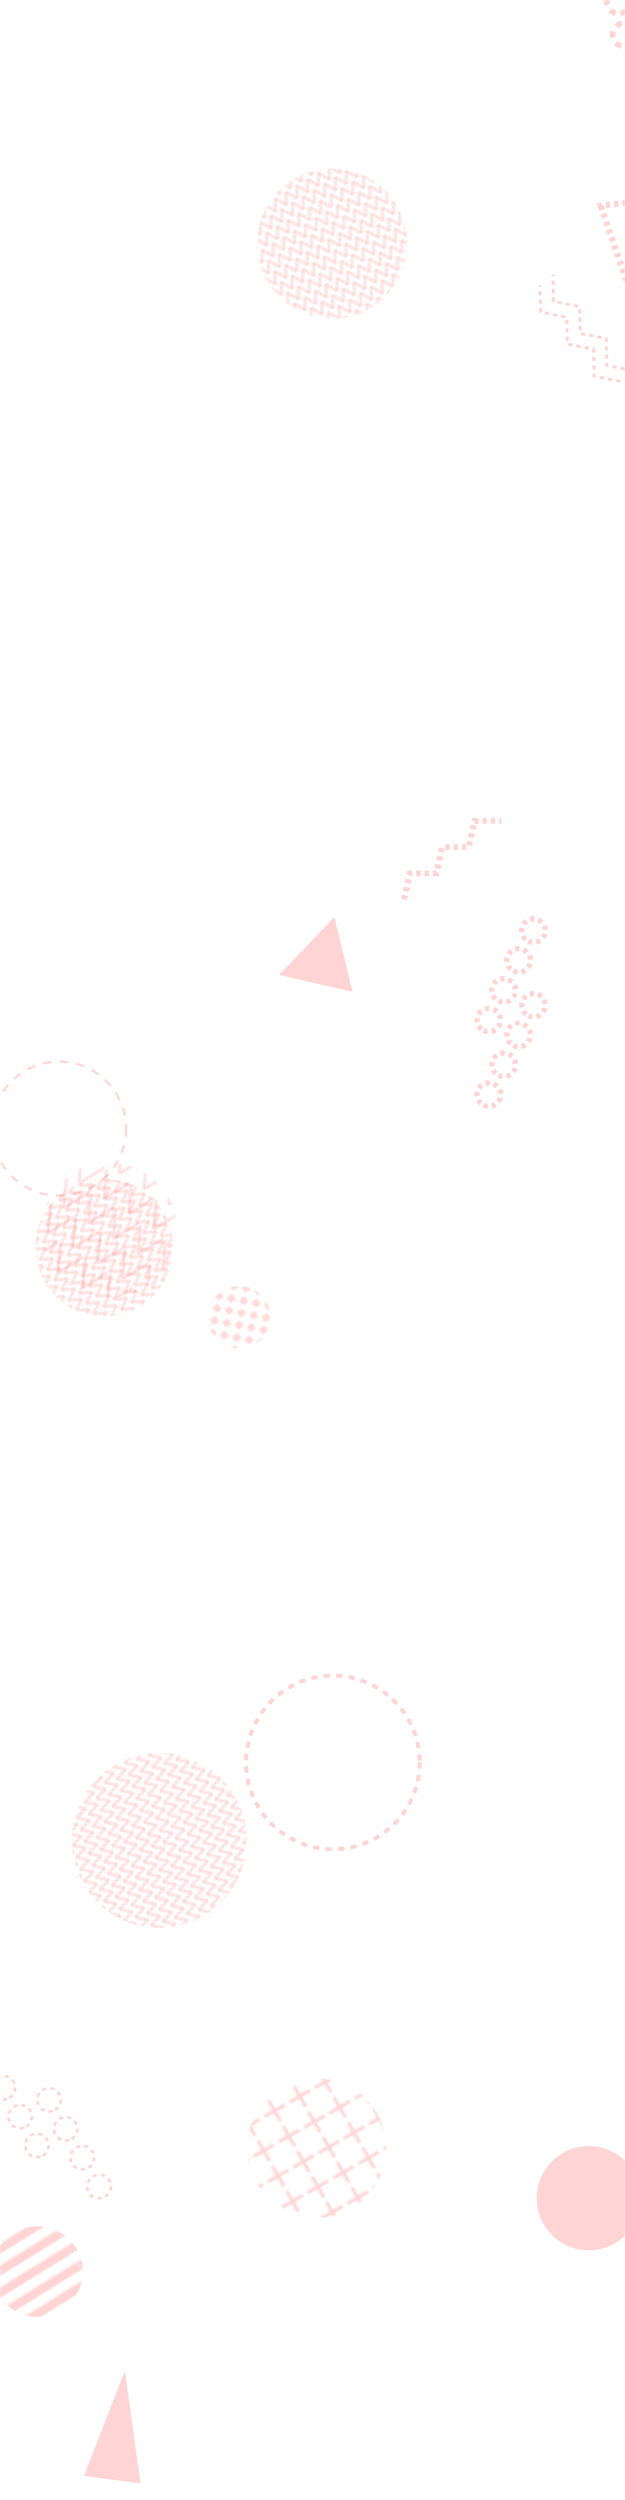 <svg xmlns="http://www.w3.org/2000/svg" version="1.1" xmlns:xlink="http://www.w3.org/1999/xlink" xmlns:svgjs="http://svgjs.com/svgjs" width="300" height="1200" preserveAspectRatio="none" viewBox="0 0 300 1200"><g mask="url(&quot;#SvgjsMask46882&quot;)" fill="none"><path d="M232.12 494.68a5.6 5.6 0 1 0 5.01-10.02 5.6 5.6 0 1 0-5.01 10.02zM239.27 480.37a5.6 5.6 0 1 0 5-10.02 5.6 5.6 0 1 0-5 10.02zM246.42 466.05a5.6 5.6 0 1 0 5-10.02 5.6 5.6 0 1 0-5 10.02zM253.57 451.74a5.6 5.6 0 1 0 5-10.02 5.6 5.6 0 1 0-5 10.02zM232.14 530.46a5.6 5.6 0 1 0 5-10.02 5.6 5.6 0 1 0-5 10.02zM239.29 516.14a5.6 5.6 0 1 0 5-10.02 5.6 5.6 0 1 0-5 10.02zM246.44 501.83a5.6 5.6 0 1 0 5-10.02 5.6 5.6 0 1 0-5 10.02zM253.58 487.52a5.6 5.6 0 1 0 5.01-10.02 5.6 5.6 0 1 0-5.01 10.02z" stroke="rgba(255, 0, 0, 0.17)" stroke-width="2.48" stroke-dasharray="2, 2"></path><rect width="168" height="168" clip-path="url(&quot;#SvgjsClipPath46883&quot;)" x="-7.55" y="799.4" fill="url(#SvgjsPattern46884)" transform="rotate(72.08, 76.45, 883.4)"></rect><path d="M297.71 183.04L285.16 180.49 284.89 167.69 272.34 165.14 272.08 152.34 259.53 149.78 259.26 136.98M303.85 177.92L291.3 175.37 291.04 162.56 278.49 160.01 278.22 147.21 265.67 144.66 265.4 131.85" stroke="rgba(255, 0, 0, 0.17)" stroke-width="1.4" stroke-dasharray="2, 2"></path><circle r="25" cx="282.64" cy="1055.15" fill="rgba(255, 0, 0, 0.17)"></circle><rect width="144" height="144" clip-path="url(&quot;#SvgjsClipPath46885&quot;)" x="87.45" y="44.94" fill="url(#SvgjsPattern46886)" transform="rotate(329.37, 159.45, 116.94)"></rect><path d="M300.67 22.19a5.6 5.6 0 1 0-1.94-11.03 5.6 5.6 0 1 0 1.94 11.03zM297.9 6.43a5.6 5.6 0 1 0-1.94-11.03 5.6 5.6 0 1 0 1.94 11.03zM295.13-9.33a5.6 5.6 0 1 0-1.94-11.03 5.6 5.6 0 1 0 1.94 11.03zM292.36-25.08a5.6 5.6 0 1 0-1.94-11.03 5.6 5.6 0 1 0 1.94 11.03z" stroke="rgba(255, 0, 0, 0.17)" stroke-width="2.63" stroke-dasharray="3, 3"></path><path d="M193.93 431.78L196.66 419.27 209.47 419.19 212.19 406.67 225 406.59 227.73 394.08 240.53 393.99" stroke="rgba(255, 0, 0, 0.17)" stroke-width="2.84" stroke-dasharray="2, 2"></path><rect width="133.8" height="133.8" clip-path="url(&quot;#SvgjsClipPath46887&quot;)" x="85.11" y="964.22" fill="url(#SvgjsPattern46888)" transform="rotate(150.27, 152.01, 1031.12)"></rect><rect width="130.2" height="130.2" clip-path="url(&quot;#SvgjsClipPath46889&quot;)" x="-12.74" y="525.39" fill="url(#SvgjsPattern46890)" transform="rotate(211.85, 52.36, 590.49)"></rect><rect width="60" height="60" clip-path="url(&quot;#SvgjsClipPath46891&quot;)" x="84.77" y="602.3" fill="url(#SvgjsPattern46892)" transform="rotate(280.83, 114.77, 632.3)"></rect><path d="M20.49 1034.67a5.6 5.6 0 1 0-5.61-9.7 5.6 5.6 0 1 0 5.61 9.7zM12.48 1020.82a5.6 5.6 0 1 0-5.61-9.7 5.6 5.6 0 1 0 5.61 9.7zM4.47 1006.97a5.6 5.6 0 1 0-5.61-9.7 5.6 5.6 0 1 0 5.61 9.7zM-3.54 993.12a5.6 5.6 0 1 0-5.61-9.7 5.6 5.6 0 1 0 5.61 9.7zM50.36 1054.36a5.6 5.6 0 1 0-5.61-9.69 5.6 5.6 0 1 0 5.61 9.69zM42.35 1040.51a5.6 5.6 0 1 0-5.61-9.69 5.6 5.6 0 1 0 5.61 9.69zM34.34 1026.66a5.6 5.6 0 1 0-5.61-9.7 5.6 5.6 0 1 0 5.61 9.7zM26.33 1012.81a5.6 5.6 0 1 0-5.61-9.7 5.6 5.6 0 1 0 5.61 9.7z" stroke="rgba(255, 0, 0, 0.17)" stroke-width="1.2" stroke-dasharray="2, 2"></path><circle r="32.187" cx="28.33" cy="541.74" stroke="rgba(255, 0, 0, 0.17)" stroke-width="1" stroke-dasharray="4, 4"></circle><path d="M288.31 98.83 L303.58 143.07L322.115 94.78z" stroke="rgba(255, 0, 0, 0.17)" stroke-width="2.92" stroke-dasharray="2, 2"></path><rect width="132" height="132" clip-path="url(&quot;#SvgjsClipPath46893&quot;)" x="-15.97" y="532.85" fill="url(#SvgjsPattern46894)" transform="rotate(234.86, 50.03, 598.85)"></rect><path d="M134.01 467.97 L160.49 440.19L169.245 476.075z" fill="rgba(255, 0, 0, 0.17)"></path><path d="M59.91 1138.05 L67.46 1192.02L40.309 1188.411z" fill="rgba(255, 0, 0, 0.17)"></path><circle r="41.677" cx="159.77" cy="845.97" stroke="rgba(255, 0, 0, 0.17)" stroke-width="1.87" stroke-dasharray="3, 3"></circle><rect width="86.8" height="86.8" clip-path="url(&quot;#SvgjsClipPath46895&quot;)" x="-25.37" y="1046.93" fill="url(#SvgjsPattern46896)" transform="rotate(148.26, 18.03, 1090.33)"></rect></g><defs><mask id="SvgjsMask46882"><rect width="300" height="1200" fill="#ffffff"></rect></mask><pattern x="0" y="0" width="6" height="6" patternUnits="userSpaceOnUse" id="SvgjsPattern46884"><path d="M0 6L3 0L6 6" stroke="rgba(255, 0, 0, 0.17)" fill="none"></path></pattern><clipPath id="SvgjsClipPath46883"><circle r="42" cx="76.45" cy="883.4"></circle></clipPath><pattern x="0" y="0" width="6" height="6" patternUnits="userSpaceOnUse" id="SvgjsPattern46886"><path d="M0 6L3 0L6 6" stroke="rgba(255, 0, 0, 0.17)" fill="none"></path></pattern><clipPath id="SvgjsClipPath46885"><circle r="36" cx="159.45" cy="116.94"></circle></clipPath><pattern x="0" y="0" width="13.38" height="13.38" patternUnits="userSpaceOnUse" id="SvgjsPattern46888"><path d="M6.69 1L6.69 12.38M1 6.69L12.38 6.69" stroke="rgba(255, 0, 0, 0.17)" fill="none" stroke-width="1.58"></path></pattern><clipPath id="SvgjsClipPath46887"><circle r="33.45" cx="152.01" cy="1031.12"></circle></clipPath><pattern x="0" y="0" width="13.02" height="13.02" patternUnits="userSpaceOnUse" id="SvgjsPattern46890"><path d="M0 13.02L6.51 0L13.02 13.02" stroke="rgba(255, 0, 0, 0.17)" fill="none"></path></pattern><clipPath id="SvgjsClipPath46889"><circle r="32.55" cx="52.36" cy="590.49"></circle></clipPath><pattern x="0" y="0" width="6" height="6" patternUnits="userSpaceOnUse" id="SvgjsPattern46892"><path d="M3 1L3 5M1 3L5 3" stroke="rgba(255, 0, 0, 0.17)" fill="none" stroke-width="1.42"></path></pattern><clipPath id="SvgjsClipPath46891"><circle r="15" cx="114.77" cy="632.3"></circle></clipPath><pattern x="0" y="0" width="6" height="6" patternUnits="userSpaceOnUse" id="SvgjsPattern46894"><path d="M0 6L3 0L6 6" stroke="rgba(255, 0, 0, 0.17)" fill="none"></path></pattern><clipPath id="SvgjsClipPath46893"><circle r="33" cx="50.03" cy="598.85"></circle></clipPath><pattern x="0" y="0" width="86.8" height="8.68" patternUnits="userSpaceOnUse" id="SvgjsPattern46896"><rect width="86.8" height="4.34" x="0" y="0" fill="rgba(255, 0, 0, 0.17)"></rect><rect width="86.8" height="4.34" x="0" y="4.34" fill="rgba(0, 0, 0, 0)"></rect></pattern><clipPath id="SvgjsClipPath46895"><circle r="21.7" cx="18.03" cy="1090.33"></circle></clipPath></defs></svg>